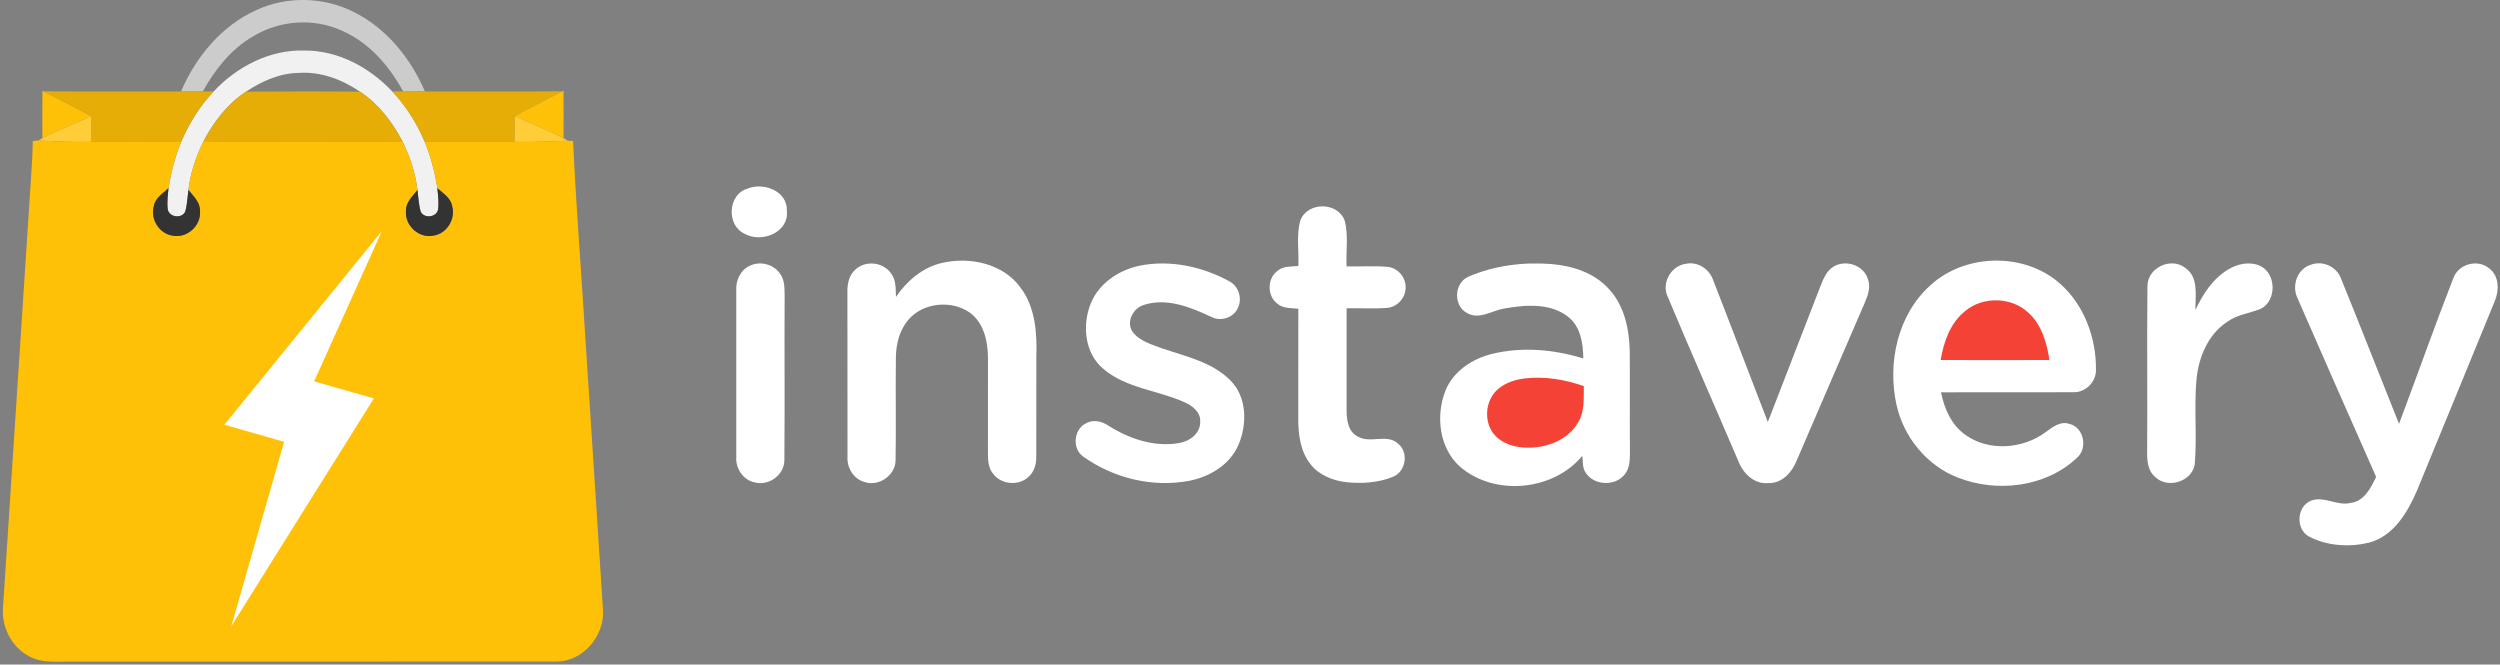 <svg width="854" height="227" xmlns="http://www.w3.org/2000/svg">
 <rect width="100%" height="100%" fill="#808080" stroke="none"/>
 <g transform="translate(-170,-245) rotate(0)">
  <title>Layer 1</title>
  <path id="svg_2" d="m257.47,248.48c10.48,-4.88 23.15,-4.61 33.44,0.65c11.17,5.56 19.39,15.8 24.25,27.12c-2.48,0 -4.95,0 -7.43,-0.01c-4.81,-8.8 -11.75,-16.85 -21.15,-20.85c-9.6,-4.33 -21.2,-3.44 -30.16,2.05c-7.5,4.33 -12.98,11.33 -17.15,18.79c-2.47,0.02 -4.95,0.02 -7.43,0.02c5.04,-11.79 13.79,-22.4 25.63,-27.77z" fill="#cccccc"/>
  <path id="svg_4" d="m243.01,276.21c7.95,-8.46 19.17,-14.32 30.98,-13.95c11.47,-0.07 22.23,5.75 29.97,13.95c4.73,4.94 8.39,10.83 11.07,17.11c2.14,5.1 3.5,10.5 4.37,15.95c0.22,2.44 0.6,4.91 0.24,7.36c-0.62,2.64 -4.66,3.11 -5.92,0.73c-0.71,-2.43 -0.8,-4.99 -1.12,-7.48c-0.68,-5.79 -2.57,-11.39 -5.13,-16.6c-3.48,-6.62 -8.2,-12.81 -14.5,-16.96c-6.15,-4.19 -13.47,-6.96 -21.01,-6.41c-6.51,0.09 -12.6,2.87 -17.93,6.41c-6.31,4.14 -11.06,10.32 -14.52,16.95c-2.57,5.21 -4.47,10.81 -5.14,16.61c-0.34,2.47 -0.4,5.02 -1.1,7.43c-1.22,2.41 -5.21,1.99 -5.94,-0.6c-0.37,-2.46 0,-4.97 0.23,-7.42c0.87,-5.48 2.25,-10.89 4.39,-16c2.68,-6.27 6.34,-12.15 11.06,-17.08z" fill="#f1f1f1"/>
  <path id="svg_6" d="m184.51,276.02l0.34,0.18c5.44,2.79 10.92,5.5 16.28,8.46c-5.53,2.59 -11.25,4.75 -16.65,7.57c-0.03,-5.4 -0.03,-10.81 0.03,-16.21z" fill="#ffc107"/>
  <path id="svg_7" d="m184.85,276.2c15.66,0.11 31.33,0.01 46.99,0.05c2.48,0 4.96,0 7.43,-0.02c0.94,0 2.81,-0.01 3.74,-0.02c-4.72,4.93 -8.38,10.81 -11.06,17.08c-10.24,0.34 -20.49,0.13 -30.73,0.15c-0.07,-2.92 -0.12,-5.85 -0.09,-8.78c-5.36,-2.96 -10.84,-5.67 -16.28,-8.46z" fill="#e5ad06"/>
  <path id="svg_8" d="m239.51,293.27c3.46,-6.63 8.21,-12.81 14.52,-16.95c12.97,-0.12 25.96,-0.14 38.94,0c6.3,4.15 11.02,10.34 14.5,16.96c-22.65,0.29 -45.31,0.31 -67.96,-0.01z" fill="#e5ad06"/>
  <path id="svg_9" d="m303.96,276.21c0.94,0.01 2.83,0.02 3.77,0.03c2.48,0.01 4.95,0.01 7.43,0.01c15.66,-0.04 31.32,0.06 46.98,-0.06c-5.43,2.8 -10.92,5.51 -16.26,8.48c0.01,2.92 -0.03,5.85 -0.1,8.77c-10.25,0.01 -20.51,0.13 -30.75,-0.12c-2.68,-6.28 -6.34,-12.17 -11.07,-17.11z" fill="#e5ad06"/>
  <path id="svg_10" d="m362.14,276.19l0.35,-0.17c0.06,5.4 0.05,10.8 0.03,16.21c-5.39,-2.85 -11.13,-4.97 -16.64,-7.56c5.34,-2.97 10.83,-5.68 16.26,-8.48z" fill="#ffc107"/>
  <path id="svg_11" d="m184.48,292.23c5.4,-2.82 11.12,-4.98 16.65,-7.57c-0.03,2.93 0.02,5.86 0.09,8.78c-6.06,0.21 -12.1,-0.15 -18.14,-0.44l1.4,-0.77z" fill="#ffcd38"/>
  <path id="svg_12" d="m345.88,284.67c5.51,2.59 11.25,4.71 16.64,7.56l1.5,0.84c-6.08,0.21 -12.15,0.57 -18.24,0.37c0.07,-2.92 0.11,-5.85 0.1,-8.77z" fill="#ffcd38"/>
  <path id="svg_13" d="m181.2,293.15c0.47,-0.03 1.41,-0.11 1.88,-0.15c6.04,0.29 12.08,0.65 18.14,0.44c10.24,-0.02 20.49,0.19 30.73,-0.15c-2.14,5.11 -3.52,10.52 -4.39,16c-1.93,1.79 -4.57,3.33 -5.03,6.16c-1.23,4.4 1.88,9.45 6.48,10.05c4.93,1 9.78,-3.52 9.31,-8.48c0.06,-2.96 -2.25,-5.03 -3.95,-7.14c0.67,-5.8 2.57,-11.4 5.14,-16.61c22.65,0.32 45.31,0.3 67.96,0.01c2.56,5.21 4.45,10.81 5.13,16.6c-1.64,2.14 -3.99,4.18 -3.92,7.12c-0.48,5 4.41,9.53 9.36,8.49c4.58,-0.63 7.66,-5.67 6.42,-10.05c-0.46,-2.85 -3.12,-4.38 -5.06,-6.17c-0.87,-5.45 -2.23,-10.85 -4.37,-15.95c10.24,0.25 20.5,0.13 30.75,0.12c6.09,0.2 12.16,-0.16 18.24,-0.37c0.44,0.02 1.32,0.05 1.75,0.07c1.06,23.3 2.96,46.56 4.35,69.85c1.94,30 3.94,60 5.84,90c0.79,8.97 -6.66,17.99 -15.85,17.98c-55.7,0.08 -111.4,-0.01 -167.09,0.04c-4.41,-0.03 -9.16,0.45 -13.12,-1.87c-6.12,-3.2 -9.59,-10.35 -8.83,-17.15c3.18,-48.36 6.3,-96.71 9.46,-145.07c0.33,-4.58 0.6,-9.17 0.67,-13.77z" fill="#ffc107"/>
  <path id="svg_14" d="m425.33,309.45c5.48,-2.31 13.72,0.8 13.46,7.55c0.78,7.48 -8.69,11.14 -14.47,7.83c-6.25,-2.85 -5.71,-13.47 1.01,-15.38z" fill="#ffffff"/>
  <path id="svg_15" d="m222.53,315.45c0.46,-2.83 3.1,-4.37 5.03,-6.16c-0.23,2.45 -0.6,4.96 -0.23,7.42c0.73,2.59 4.72,3.01 5.94,0.6c0.7,-2.41 0.76,-4.96 1.1,-7.43c1.7,2.11 4.01,4.18 3.95,7.14c0.47,4.96 -4.38,9.48 -9.31,8.48c-4.6,-0.6 -7.71,-5.65 -6.48,-10.05z" fill="#333333"/>
  <path id="svg_16" d="m319.4,309.27c1.94,1.79 4.6,3.32 5.06,6.17c1.24,4.38 -1.84,9.42 -6.42,10.05c-4.95,1.04 -9.84,-3.49 -9.36,-8.49c-0.07,-2.94 2.28,-4.98 3.92,-7.12c0.32,2.49 0.41,5.05 1.12,7.48c1.26,2.38 5.3,1.91 5.92,-0.73c0.36,-2.45 -0.02,-4.92 -0.24,-7.36z" fill="#333333"/>
  <path id="svg_17" d="m614.21,320.27c2.49,-6.46 12.86,-6.36 15.17,0.2c1.29,5.05 0.34,10.37 0.62,15.53c4.68,0.1 9.39,-0.24 14.07,0.16c3.36,0.34 6.12,3.5 6.09,6.88c0.14,3.46 -2.67,6.77 -6.13,7.11c-4.66,0.4 -9.36,0.06 -14.03,0.16c0.01,11.57 -0.01,23.14 0,34.71c-0.04,3.34 0.49,7.46 3.85,9.12c4.26,2.48 9.87,-1.1 13.71,2.39c3.78,2.99 2.69,9.63 -1.77,11.37c-5,2.01 -10.56,2.38 -15.88,1.81c-4.65,-0.52 -9.4,-2.42 -12.31,-6.22c-3.41,-4.37 -4.14,-10.11 -4.11,-15.48c0.02,-12.52 0,-25.04 0.02,-37.55c-2.44,-0.28 -5.21,-0.01 -7.18,-1.73c-3.54,-2.67 -3.49,-8.65 0.11,-11.25c1.96,-1.65 4.68,-1.36 7.07,-1.62c0.28,-5.17 -0.76,-10.55 0.7,-15.59z" fill="#ffffff"/>
  <path id="svg_18" d="m246.65,390.09c17.93,-22.06 35.87,-44.11 53.8,-66.17c-7.7,17.13 -15.45,34.24 -23.15,51.36c6.8,1.93 13.61,3.87 20.41,5.82c-16.23,25.93 -32.45,51.86 -48.68,77.79c5.99,-20.99 12.04,-41.97 18.03,-62.97c-6.8,-1.94 -13.61,-3.87 -20.41,-5.83z" fill="#ffffff"/>
  <path id="svg_19" d="m491.68,334.84c9.55,-2.26 21.04,0.16 27,8.5c5.05,6.75 5.59,15.53 5.33,23.65c-0.04,11.38 0.03,22.76 -0.02,34.14c0.03,2.57 -0.8,5.27 -2.84,6.95c-3.41,2.98 -9.21,2.4 -11.91,-1.24c-1.57,-1.92 -1.76,-4.46 -1.76,-6.83c0.01,-10.99 0.04,-21.98 0.01,-32.97c-0.04,-5.59 -1.48,-11.83 -6.25,-15.28c-6.31,-4.37 -16,-3.41 -21,2.55c-2.95,3.47 -4.12,8.11 -4.2,12.59c-0.16,11.73 0.1,23.47 -0.11,35.2c0.06,5.31 -5.83,9.31 -10.78,7.5c-3.64,-1.07 -5.87,-4.87 -5.64,-8.56c-0.04,-18.66 0.02,-37.31 -0.03,-55.97c-0.08,-2.85 0.43,-6 2.71,-7.96c3.44,-3.31 9.68,-2.6 12.28,1.4c1.71,2.27 1.45,5.23 1.6,7.9c3.73,-5.44 9.07,-10.04 15.61,-11.57z" fill="#ffffff"/>
  <path id="svg_20" d="m829.44,342.44c12.01,-11.01 32.4,-11.33 44.52,-0.33c8.03,7.25 12.07,18.27 12.02,28.96c0.21,4.28 -3.55,8.17 -7.88,7.9c-15.01,0.1 -30.03,-0.04 -45.05,0.06c1.12,5.57 3.56,11.2 8.37,14.55c7.98,5.7 19.53,4.81 27.28,-0.89c2.38,-1.7 5.04,-3.96 8.2,-2.89c5.01,1.18 6.36,8.35 2.57,11.61c-10.67,10.05 -27.34,11.98 -40.72,6.72c-10.54,-4.11 -18.45,-13.79 -20.89,-24.78c-3.2,-14.33 0.36,-30.89 11.58,-40.91z" fill="#ffffff"/>
  <path id="svg_21" d="m426.43,335.66c3.48,-1.55 7.95,-0.31 10.06,2.88c1.58,2.13 1.5,4.9 1.54,7.43c-0.11,18.71 0.08,37.43 -0.09,56.14c0.07,5 -5.17,8.9 -9.95,7.72c-4.07,-0.71 -6.8,-4.82 -6.48,-8.83c-0.02,-19 -0.02,-38.01 0,-57.01c-0.17,-3.43 1.64,-7.02 4.92,-8.33z" fill="#ffffff"/>
  <path id="svg_22" d="m559.41,335.74c10.36,-2.05 21.32,0.3 30.5,5.34c3.33,1.71 4.63,6.24 2.78,9.49c-1.64,3.13 -5.88,4.3 -8.96,2.66c-6.98,-3.26 -14.97,-6.54 -22.71,-4.15c-3.8,0.97 -6.45,5.66 -4.2,9.18c2.42,3.29 6.62,4.43 10.28,5.79c8,2.72 16.86,4.6 23.07,10.76c5.85,5.71 5.93,15.1 2.86,22.23c-2.91,6.7 -9.75,10.82 -16.7,12.19c-12.56,2.4 -26,-0.86 -36.34,-8.29c-3.74,-2.63 -3.24,-9.02 0.72,-11.2c2.47,-1.54 5.59,-0.94 7.88,0.64c7.11,4.5 15.72,7.46 24.2,5.96c3.62,-0.57 7.34,-3.33 7.2,-7.33c0.17,-3.24 -2.68,-5.42 -5.33,-6.59c-9.08,-4.1 -19.82,-4.73 -27.67,-11.34c-6.49,-5.33 -7.4,-15.05 -4.36,-22.47c2.8,-6.91 9.65,-11.42 16.78,-12.87z" fill="#ffffff"/>
  <path id="svg_23" d="m671.57,339.54c8.92,-3.87 18.87,-5.1 28.52,-4.33c7.09,0.61 14.43,2.97 19.35,8.34c5.4,5.68 7.13,13.8 7.28,21.41c0.1,11.34 -0.03,22.69 0.06,34.04c-0.03,2.72 0.1,5.78 -1.75,8.01c-3.21,4.21 -10.55,3.91 -13.38,-0.56c-1.16,-1.69 -0.89,-3.83 -1.13,-5.75c-9.93,12.06 -30.12,13.94 -41.9,3.62c-6.98,-6.35 -8.21,-17.2 -4.92,-25.7c2.6,-6.74 9.18,-11.05 15.97,-12.73c10.26,-2.5 21.15,-1.54 31.18,1.56c-0.05,-5.11 -0.89,-10.85 -5.16,-14.22c-6.07,-4.77 -14.49,-4.13 -21.64,-2.87c-4.28,0.61 -8.74,4.06 -12.97,1.54c-4.7,-2.53 -4.38,-10.2 0.49,-12.36z" fill="#ffffff"/>
  <path id="svg_24" d="m739.69,346.37c-2.26,-4.71 1.2,-10.67 6.31,-11.28c4.05,-0.8 8.01,1.89 9.26,5.72c6.29,16.09 12.38,32.25 18.63,48.36c6.08,-15.69 12.18,-31.38 18.23,-47.09c0.91,-2.21 1.96,-4.58 4.07,-5.91c4.04,-2.64 10.33,-0.7 11.82,4.01c1.09,2.66 0.16,5.51 -0.91,8.01c-7.88,18.12 -15.62,36.29 -23.48,54.42c-1.6,3.91 -5.05,7.6 -9.6,7.41c-4.88,0.47 -8.69,-3.44 -10.28,-7.68c-7.98,-18.67 -16.21,-37.25 -24.05,-55.97z" fill="#ffffff"/>
  <path id="svg_25" d="m903.57,342.97c-0.22,-6.37 7.91,-10.32 12.88,-6.49c4.74,3.21 3.43,9.58 3.5,14.45c2.5,-5.4 5.91,-10.68 11.11,-13.82c3.26,-2.03 7.56,-2.92 11.15,-1.22c5.39,2.69 5.51,11.74 0.17,14.55c-3.81,1.59 -8.13,1.98 -11.54,4.48c-6.65,4.33 -9.87,12.3 -10.54,19.96c-0.84,9.61 0.25,19.29 -0.59,28.88c-1.14,5.9 -9.29,8.29 -13.54,4.14c-2.59,-2.18 -2.77,-5.77 -2.7,-8.9c0.13,-18.67 -0.1,-37.36 0.1,-56.03z" fill="#ffffff"/>
  <path id="svg_26" d="m959.31,335.47c4.1,-1.62 8.96,0.63 10.42,4.78c6.71,16.46 13.16,33.03 19.77,49.54c6.25,-16.57 12.12,-33.29 18.56,-49.78c1.74,-4.8 8.2,-6.62 12.16,-3.39c3.65,2.67 3.56,7.85 1.84,11.62c-8.83,21.45 -17.56,42.94 -26.43,64.37c-3.21,7.46 -7.99,15.54 -16.39,17.77c-6.78,1.61 -14.32,1.14 -20.54,-2.12c-4.5,-2.5 -4.19,-10.03 0.52,-12.12c4.5,-1.97 9.11,1.83 13.77,0.66c4.64,-0.56 6.91,-5.15 8.69,-8.91c-9,-20.31 -17.96,-40.64 -26.84,-61c-2.08,-4.19 -0.17,-10 4.47,-11.42z" fill="#ffffff"/>
  <path id="svg_27" d="m841.25,351.29c6.1,-5.15 16.02,-4.92 21.78,0.66c4.46,4.12 6.18,10.21 7.06,16.02c-12.39,0.05 -24.78,0.05 -37.17,0c1.06,-6.19 3.27,-12.62 8.33,-16.68z" fill="#f44336"/>
  <path id="svg_28" d="m681.84,377.82c2.53,-2.15 5.82,-3.15 9.07,-3.56c6.8,-0.78 13.7,0.38 20.12,2.64c-0.06,4.14 0.35,8.62 -1.89,12.31c-3.37,6 -10.55,8.76 -17.16,8.72c-4.4,0.02 -9.22,-1.34 -11.95,-5c-3.31,-4.49 -2.52,-11.55 1.81,-15.11z" fill="#f44336"/>
 </g>
</svg>